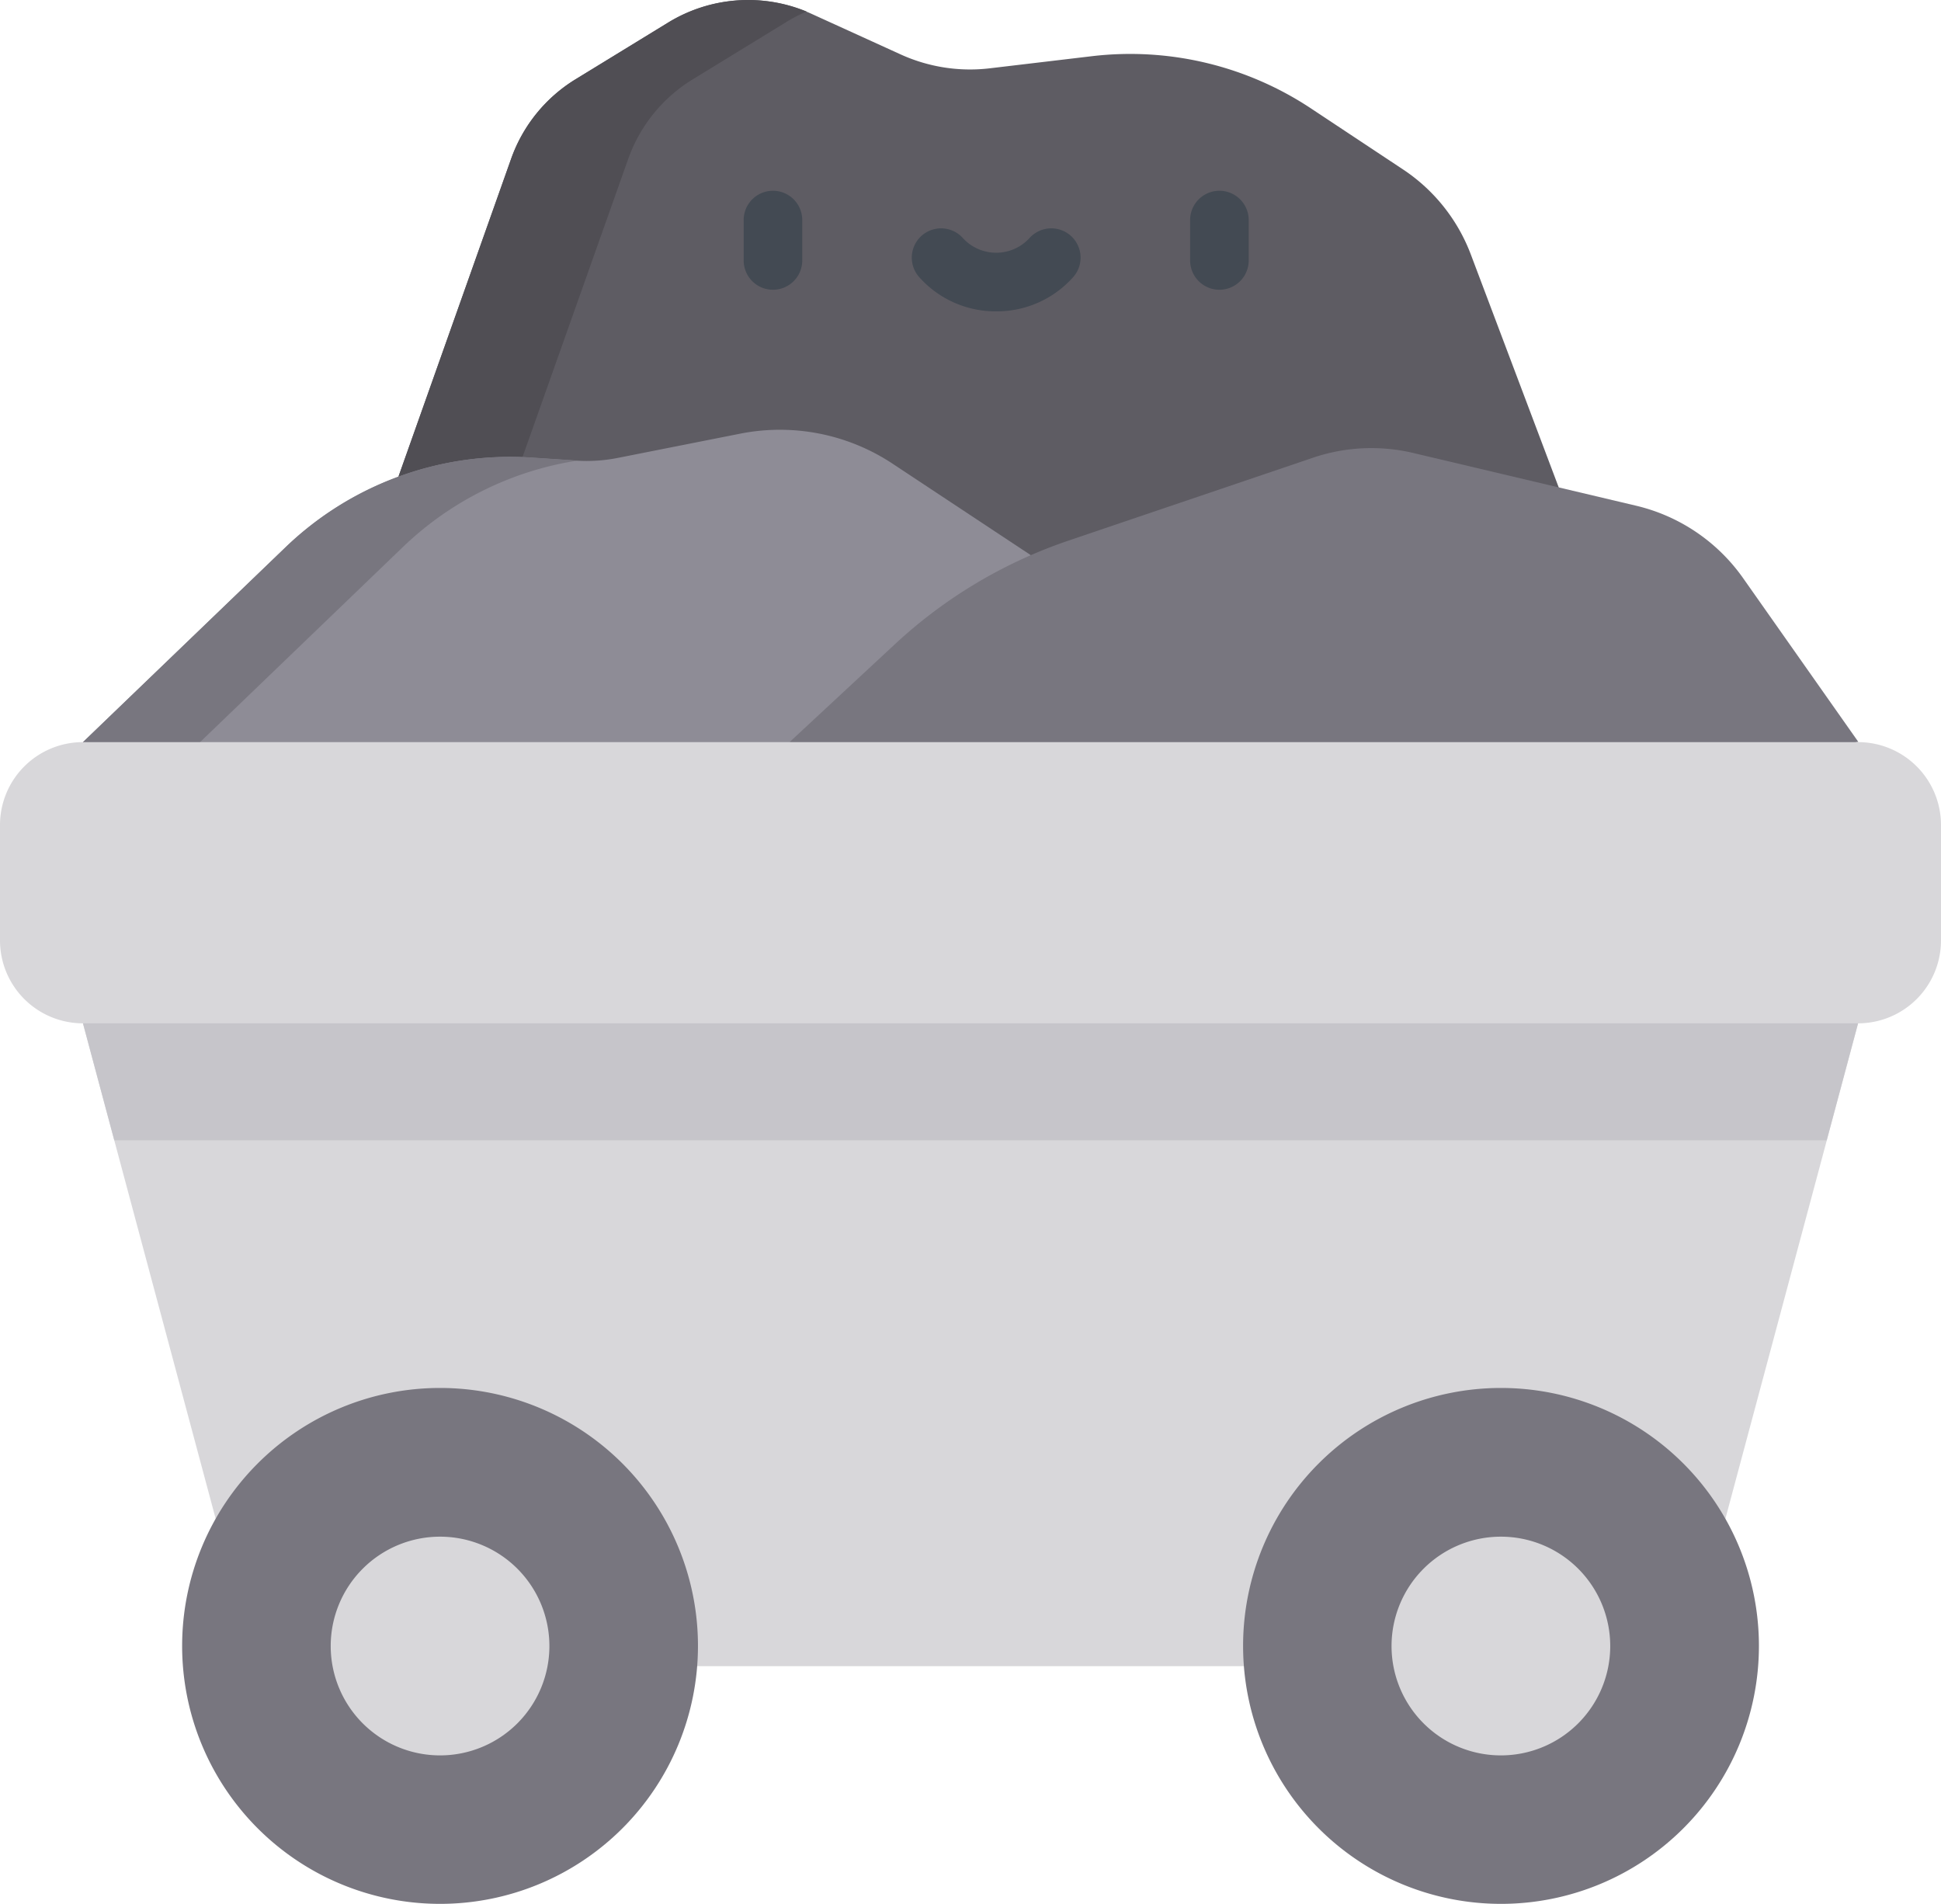 <svg xmlns="http://www.w3.org/2000/svg" width="31.811" height="31.2" viewBox="0 0 31.811 31.2">
  <g id="coal" style="mix-blend-mode: luminosity;isolation: isolate">
    <path id="Path_81" data-name="Path 81" d="M122.658,4.676a2.9,2.9,0,0,0-1.113-1.4l-1.509-1a5.362,5.362,0,0,0-3.584-.857l-1.686.2a2.745,2.745,0,0,1-1.457-.229l-1.46-.665A2.51,2.51,0,0,0,109.5.869l-1.517.929a2.511,2.511,0,0,0-1.055,1.3l-1.847,5.209,6.411,4.35,13.185-2.631Zm0,0" transform="translate(-98.55 -0.499)" fill="#5e5c63"/>
    <path id="Path_82" data-name="Path 82" d="M107,8.321l1.847-5.209a2.511,2.511,0,0,1,1.055-1.3l1.517-.929A2.516,2.516,0,0,1,111.769.7,2.511,2.511,0,0,0,109.5.881l-1.517.929a2.513,2.513,0,0,0-1.055,1.3l-1.847,5.209,6.411,4.35,1.484-.3Zm0,0" transform="translate(-98.55 -0.511)" fill="#504e54"/>
    <g id="Group_67" data-name="Group 67" transform="translate(12.188 3.126)">
      <path id="Path_83" data-name="Path 83" d="M196.656,52.435a.48.48,0,0,1-.48-.48v-.662a.48.48,0,0,1,.96,0v.662A.48.48,0,0,1,196.656,52.435Zm0,0" transform="translate(-196.176 -50.813)" fill="#434a53"/>
      <path id="Path_84" data-name="Path 84" d="M314.414,52.435a.48.48,0,0,1-.48-.48v-.662a.48.48,0,0,1,.96,0v.662A.48.48,0,0,1,314.414,52.435Zm0,0" transform="translate(-306.617 -50.813)" fill="#434a53"/>
      <path id="Path_85" data-name="Path 85" d="M241.907,62.086a1.674,1.674,0,0,1-1.264-.564.48.48,0,0,1,.723-.632.74.74,0,0,0,1.083,0,.48.48,0,0,1,.723.632A1.675,1.675,0,0,1,241.907,62.086Zm0,0" transform="translate(-237.769 -60.11)" fill="#434a53"/>
    </g>
    <path id="Path_86" data-name="Path 86" d="M48.142,246.147l2.823-10.534-.568-2.3H22.439l-.568,2.3,2.823,10.534Zm0,0" transform="translate(-20.512 -218.844)" fill="#d8d7da"/>
    <path id="Path_87" data-name="Path 87" d="M35.14,114.407a3.346,3.346,0,0,0-2.49-.493l-2.02.4a2.628,2.628,0,0,1-.677.043l-.735-.049a5.306,5.306,0,0,0-4.026,1.47l-3.321,3.194.568,2.3H36.226l1.178-5.367Zm0,0" transform="translate(-20.512 -106.809)" fill="#8e8c96"/>
    <path id="Path_88" data-name="Path 88" d="M27.113,122.446a5.3,5.3,0,0,1,2.878-1.421h-.038l-.735-.048a5.306,5.306,0,0,0-4.026,1.47l-3.321,3.194.568,2.3h1.92l-.568-2.3Zm0,0" transform="translate(-20.512 -113.48)" fill="#78767f"/>
    <path id="Path_89" data-name="Path 89" d="M223.9,120.81a2.986,2.986,0,0,0-1.756-1.19l-3.652-.864a2.982,2.982,0,0,0-1.645.078l-4,1.356a7.915,7.915,0,0,0-2.851,1.7l-1.722,1.6,2.774,2.3,14.738-2.3Zm0,0" transform="translate(-195.33 -111.333)" fill="#78767f"/>
    <path id="Path_90" data-name="Path 90" d="M56.49,370.813a4.227,4.227,0,1,1-4.227-4.228A4.227,4.227,0,0,1,56.49,370.813Zm0,0" transform="translate(-45.051 -343.841)" fill="#78767f"/>
    <path id="Path_91" data-name="Path 91" d="M90.822,407.581a1.792,1.792,0,1,1-1.792-1.792A1.792,1.792,0,0,1,90.822,407.581Zm0,0" transform="translate(-81.818 -380.608)" fill="#d8d7da"/>
    <path id="Path_92" data-name="Path 92" d="M336.338,370.813a4.227,4.227,0,1,1-4.228-4.228A4.228,4.228,0,0,1,336.338,370.813Zm0,0" transform="translate(-307.511 -343.841)" fill="#78767f"/>
    <path id="Path_93" data-name="Path 93" d="M370.669,407.581a1.792,1.792,0,1,1-1.792-1.792A1.792,1.792,0,0,1,370.669,407.581Zm0,0" transform="translate(-344.279 -380.608)" fill="#d8d7da"/>
    <path id="Path_94" data-name="Path 94" d="M22.439,233.309l-.568,2.3.514,1.92H50.45l.514-1.92-.568-2.3Zm0,0" transform="translate(-20.512 -218.844)" fill="#c6c5ca"/>
    <path id="Path_95" data-name="Path 95" d="M30.452,196.223H1.359A1.359,1.359,0,0,0,0,197.581v1.891a1.359,1.359,0,0,0,1.359,1.359H30.452a1.359,1.359,0,0,0,1.359-1.359v-1.891A1.359,1.359,0,0,0,30.452,196.223Zm0,0" transform="translate(0 -184.062)" fill="#d8d7da"/>
  </g>
</svg>
